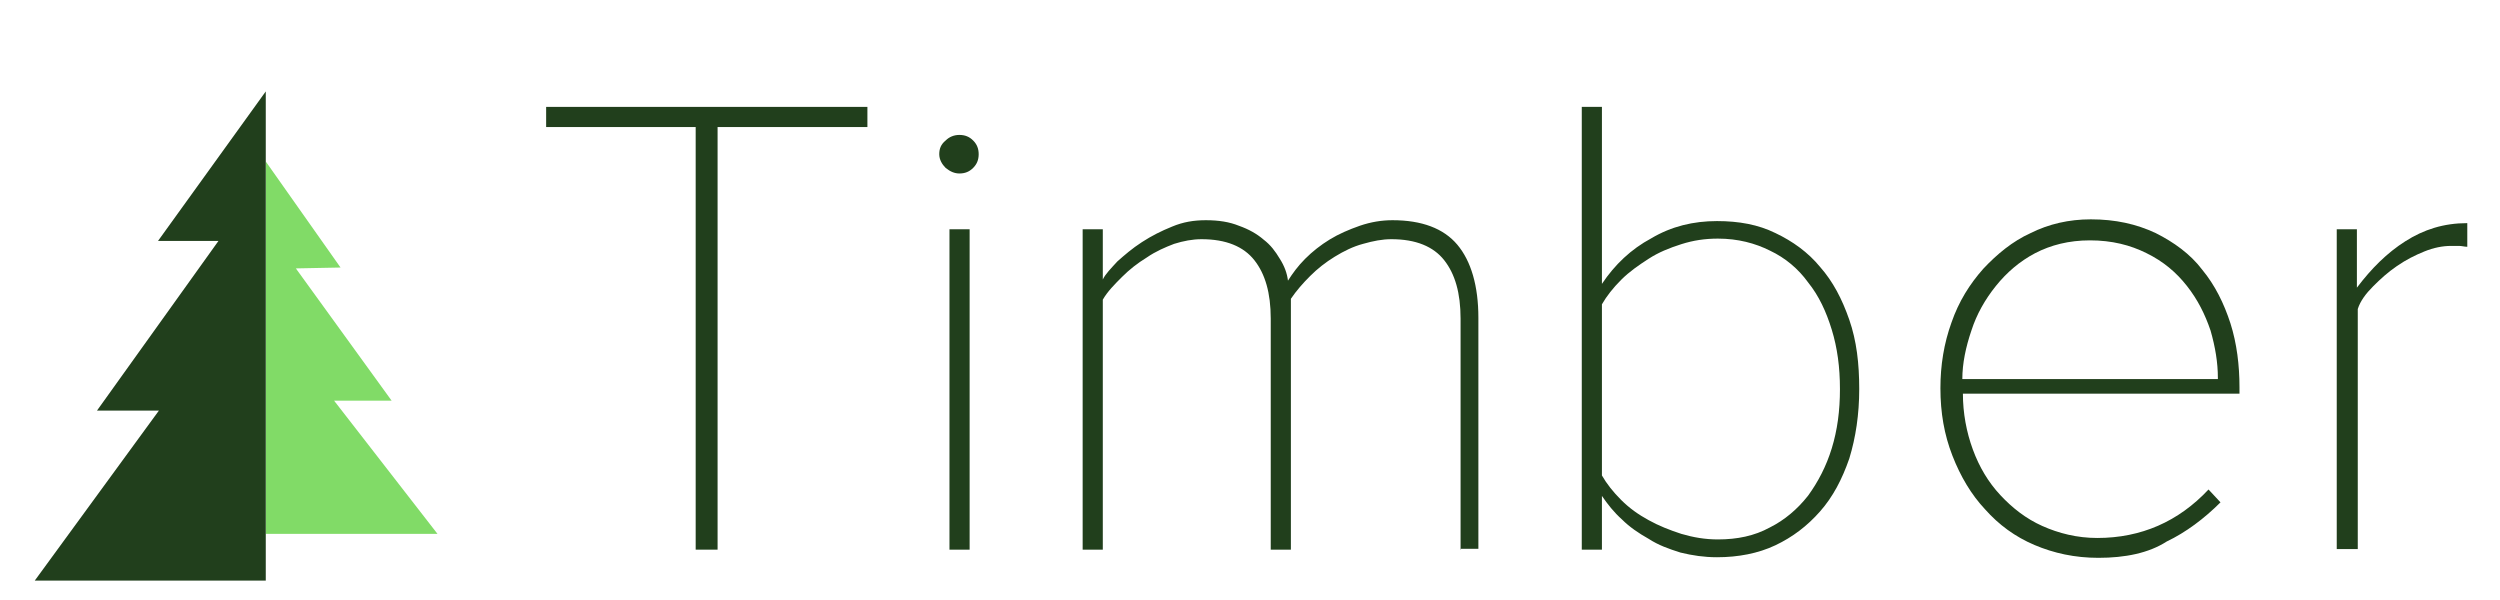<?xml version="1.0" encoding="utf-8"?>
<!-- Generator: Adobe Illustrator 18.0.0, SVG Export Plug-In . SVG Version: 6.00 Build 0)  -->
<!DOCTYPE svg PUBLIC "-//W3C//DTD SVG 1.1//EN" "http://www.w3.org/Graphics/SVG/1.1/DTD/svg11.dtd">
<svg version="1.1" id="Layer_1" xmlns="http://www.w3.org/2000/svg" xmlns:xlink="http://www.w3.org/1999/xlink" x="0px" y="0px"
	 viewBox="44 200.6 856 205.4" enable-background="new 44 200.6 856 205.4" xml:space="preserve">
<g>
	<path fill="#213F1C" d="M282.2,388.8V244.1h-51.2v-6.9h110v6.9h-51.3v144.7H282.2z"/>
	<path fill="#213F1C" d="M372.5,260c-1.6,0-3.1-0.6-4.7-1.9c-1.2-1.2-2.2-2.8-2.2-4.7s0.6-3.4,2.2-4.7c1.2-1.2,2.8-1.9,4.7-1.9
		s3.4,0.6,4.7,1.9s1.9,2.8,1.9,4.7s-0.6,3.4-1.9,4.7S374.4,260,372.5,260z M369.1,388.8V279.1h6.9v109.7L369.1,388.8L369.1,388.8z"
		/>
</g>
<g>
	<path fill="#213F1C" d="M544.1,388.8v-79.1c0-8.8-1.9-15.3-5.6-20s-9.7-7.2-18.1-7.2c-3.1,0-6.2,0.6-9.7,1.6
		c-3.4,0.9-6.6,2.5-9.7,4.4s-5.9,4.1-8.4,6.6s-4.7,5-6.6,7.8v85.9h-6.9v-79.1c0-8.8-1.9-15.3-5.6-20c-3.7-4.7-9.7-7.2-18.1-7.2
		c-3.1,0-6.2,0.6-9.4,1.6c-3.1,1.2-6.2,2.5-9.4,4.7c-3.1,1.9-5.9,4.1-8.4,6.6c-2.5,2.5-5,5-6.6,7.8v85.6h-6.9V279.1h6.9v17.2
		c0.9-1.9,2.8-3.8,5-6.2c2.5-2.2,5-4.4,8.4-6.6s6.6-3.8,10.3-5.3c3.8-1.6,7.5-2.2,11.6-2.2c4.4,0,8.1,0.6,11.3,1.9
		c3.4,1.2,6.2,2.8,8.4,4.7c2.5,1.9,4.1,4.1,5.6,6.6c1.6,2.5,2.5,5,2.8,7.5c1.6-2.5,3.4-5,5.9-7.5c2.5-2.5,5.3-4.7,8.4-6.6
		c3.1-1.9,6.6-3.4,10.3-4.7c3.8-1.3,7.5-1.9,11.2-1.9c10,0,17.5,2.8,22.2,8.4s7.2,14.1,7.2,25v79.1h-6.2V388.8z"/>
</g>
<g>
	<path fill="#213F1C" d="M585.6,388.8V237.2h6.9v60.6c4.4-6.6,10-11.9,16.9-15.6c6.9-4.1,14.4-5.9,22.5-5.9c7.5,0,14.1,1.2,20,4.1
		c5.9,2.8,11.2,6.6,15.3,11.6c4.4,5,7.5,10.9,10,18.1c2.5,7.2,3.4,15,3.4,23.7s-1.2,16.6-3.4,23.8c-2.5,7.2-5.6,13.1-10,18.1
		c-4.4,5-9.4,8.8-15.3,11.6c-5.9,2.8-12.8,4.1-20,4.1c-4.4,0-8.4-0.6-12.5-1.6c-4.1-1.3-7.5-2.5-10.9-4.7c-3.4-1.9-6.6-4.1-9.1-6.6
		c-2.8-2.5-5-5.3-6.9-8.1v18.4H585.6z M592.5,363.4c1.6,2.8,3.8,5.6,6.6,8.4c2.8,2.8,5.9,5,9.4,6.9c3.4,1.9,7.2,3.4,11.2,4.7
		c4.1,1.2,8.1,1.9,12.5,1.9c6.6,0,12.5-1.2,17.8-4.1c5-2.5,9.4-6.2,13.1-10.9c3.4-4.7,6.2-10,8.1-16.2s2.8-12.8,2.8-20.3
		s-0.9-14.1-2.8-20.3c-1.9-6.2-4.4-11.6-8.1-16.2c-3.4-4.7-7.8-8.4-13.1-10.9c-5-2.5-10.9-4.1-17.8-4.1c-4.4,0-8.4,0.6-12.5,1.9
		s-7.8,2.8-11.2,5c-3.4,2.2-6.6,4.4-9.4,7.2c-2.8,2.8-5,5.6-6.6,8.4V363.4z"/>
	<path fill="#213F1C" d="M762.5,391.6c-8.1,0-15.3-1.6-21.9-4.4s-12.2-6.9-16.9-12.2c-4.7-5-8.4-11.2-11.2-18.4s-4.1-14.7-4.1-23.1
		c0-7.8,1.2-15.3,3.8-22.5c2.5-7.2,6.2-13.1,10.9-18.4c4.7-5,10-9.4,16.2-12.2c6.2-3.1,13.1-4.7,20.6-4.7c8.4,0,15.6,1.6,22.2,4.7
		c6.2,3.1,11.9,7.2,15.9,12.5c4.4,5.3,7.5,11.6,9.7,18.4c2.2,6.9,3.1,14.4,3.1,21.9v2.2h-94.7c0,6.6,1.2,13.1,3.4,19.1
		s5.3,11.2,9.4,15.6s8.8,8.1,14.4,10.6c5.6,2.5,11.9,4.1,18.8,4.1c15,0,27.8-5.6,38.1-16.6l4.1,4.4c-5.6,5.6-11.9,10.3-18.4,13.4
		C779.7,390,771.6,391.6,762.5,391.6z M803.4,330c0-5.3-0.9-10.6-2.5-16.2c-1.9-5.6-4.4-10.6-8.1-15.3s-8.1-8.4-13.8-11.2
		c-5.6-2.8-11.9-4.4-19.4-4.4c-7.2,0-13.4,1.6-18.8,4.4c-5.3,2.8-9.7,6.6-13.4,11.2s-6.6,9.7-8.4,15.3c-1.9,5.6-3.1,11.2-3.1,16.6
		h87.5V330z"/>
	<path fill="#213F1C" d="M844.1,388.8V279.1h6.9v20c5-6.6,10.3-11.9,16.6-15.9s13.1-6.2,21.2-6.2v8.1c-0.9,0-1.9-0.3-2.8-0.3
		c-0.6,0-1.6,0-2.8,0c-2.8,0-5.9,0.6-9.1,1.9s-6.2,2.8-9.4,5s-5.6,4.4-8.1,6.9c-2.5,2.5-4.4,5-5.3,7.8v82.2h-7.2V388.8z"/>
</g>
<g>
	<polygon fill="#81DB67" points="135,255.9 135,383.4 193.8,383.4 158.4,337.8 178.1,337.8 145.3,292.5 160.6,292.2 	"/>
	<polygon fill="#213F1C" points="135,399.4 135,231.9 98.1,283.1 118.8,283.1 77.2,341.2 98.4,341.2 55.9,399.4 	"/>
</g>
</svg>
